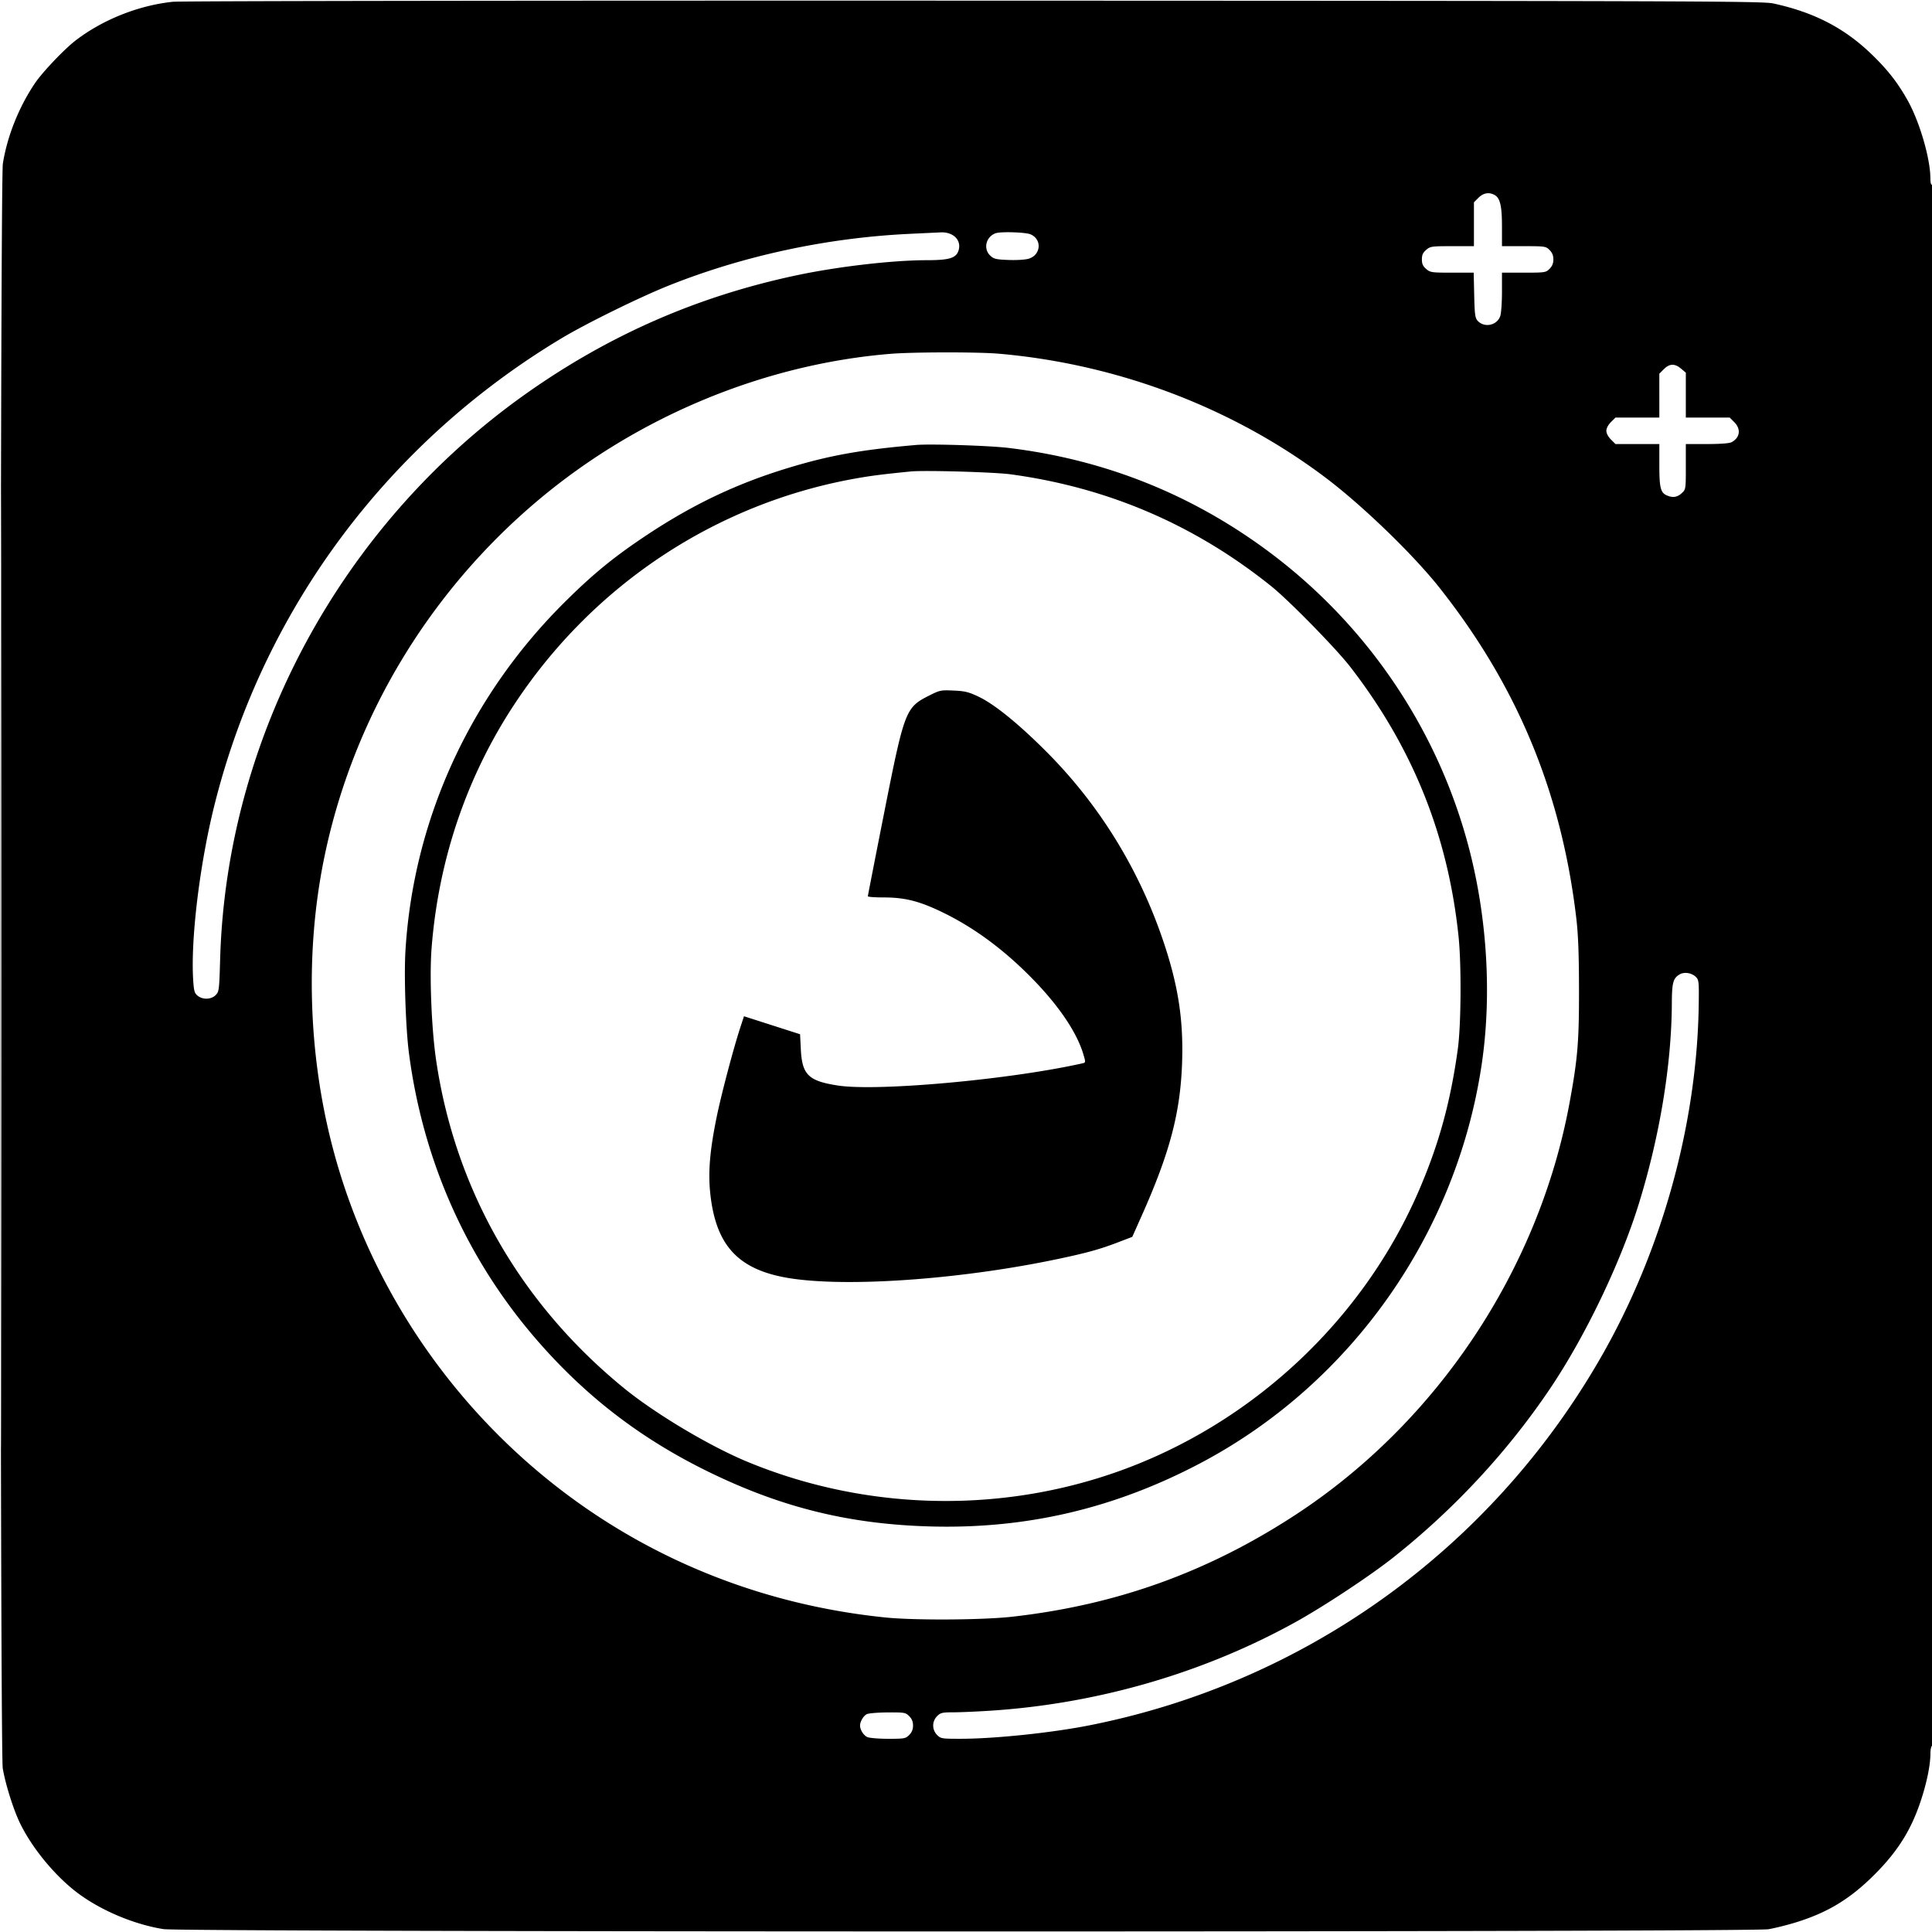 <svg xmlns="http://www.w3.org/2000/svg" width="1240" height="1240"><path d="M111 1.137C88.979 3.421 65.804 12.65 48.428 26.056c-7.34 5.662-21.254 20.316-26.06 27.446C12.099 68.735 4.592 87.568 1.841 105.003-.096 117.275-.16 1123.615 1.775 1135c1.692 9.956 6.644 25.829 10.775 34.536 7.696 16.222 22.73 34.523 37.362 45.481 15.009 11.24 36.273 20.173 55.091 23.142 12.272 1.937 1018.612 2.001 1029.997.066 4.125-.701 12-2.661 17.5-4.356 20.563-6.336 34.968-15.083 50.627-30.742 15.666-15.666 24.421-30.088 30.735-50.627 3.285-10.688 5.118-20.402 5.13-27.191.005-2.305.458-4.469 1.008-4.809.665-.411 1-168.697 1-501.618 0-333.745-.334-500.794-1-500.382-.612.378-1.014-1.247-1.035-4.191-.093-12.786-6.967-36.276-14.598-49.884-6.449-11.499-12.844-19.672-23.227-29.681-17.483-16.854-37.048-26.939-63.14-32.548C1131.163.727 1085.808.57 625 .42 339.021.327 115.809.638 111 1.137M.496 620c0 275.825.114 388.663.254 250.75.14-137.912.14-363.587 0-501.5C.61 231.338.496 344.175.496 620m948.427-493.077L946 129.846V158h-13.944c-13.229 0-14.086.122-16.7 2.37-2.099 1.806-2.756 3.267-2.756 6.13s.657 4.324 2.756 6.13c2.613 2.247 3.475 2.37 16.626 2.37h13.87l.324 14.398c.278 12.331.59 14.692 2.178 16.444 4.296 4.74 12.431 3.083 14.538-2.961.609-1.749 1.108-8.737 1.108-15.53V175h14.045c13.58 0 14.127-.081 16.5-2.455 1.695-1.694 2.455-3.566 2.455-6.045s-.76-4.351-2.455-6.045c-2.373-2.374-2.92-2.455-16.5-2.455H964v-12.532c0-13.431-1.189-18.428-4.85-20.388-3.532-1.89-7.145-1.239-10.227 1.843m-365.367 23.183c-52.683 2.503-106.18 13.985-154.056 33.065-18.679 7.444-53.142 24.371-69.014 33.897-111.825 67.116-191.501 174.246-222.837 299.621-9.429 37.727-15.303 85.921-13.669 112.15.45 7.214.839 8.597 2.881 10.25 3.286 2.66 8.662 2.479 11.531-.39 2.211-2.211 2.325-3.122 2.907-23.25 4.113-142.346 77.558-278.388 195.541-362.204 53.509-38.013 110.758-63.107 174.832-76.635 26.366-5.567 61.369-9.609 83.239-9.612 14.602-.001 18.951-1.387 20.389-6.498 1.815-6.455-3.525-11.716-11.518-11.349-1.805.083-10.907.513-20.226.955m55.444-.4c-6.228 2.277-8.067 10.002-3.421 14.37 2.263 2.127 3.695 2.468 11.675 2.78 5.121.2 10.784-.15 12.962-.802 7.972-2.389 8.711-12.515 1.144-15.677-3.238-1.353-19.186-1.831-22.36-.671m-67.5 77.395c-81.301 6.677-162.279 40.318-226 93.886-70.629 59.375-119.216 140.606-137.45 229.797-12.234 59.846-10.272 125.802 5.532 185.962 23.069 87.813 75.986 166.464 149.023 221.494 59.539 44.859 130.031 72.22 205.895 79.915 18.579 1.885 62.23 1.622 81-.487 67.064-7.535 125.607-28.579 181.965-65.41 91.002-59.469 156.204-157.464 175.904-264.374 5.233-28.399 6.135-39.209 6.077-72.884-.04-23.2-.507-35.32-1.773-46-9.534-80.424-37.715-148.459-87.673-211.661-16.951-21.445-49.742-53.112-73.5-70.981-59.578-44.809-133.358-72.752-209.5-79.345-13.372-1.158-54.971-1.105-69.5.088m496.423 9.822l-2.923 2.923V268h-28.154l-2.923 2.923c-1.762 1.762-2.923 3.977-2.923 5.577s1.161 3.815 2.923 5.577l2.923 2.923H1065v13.453c0 14.454.77 17.665 4.657 19.437 3.813 1.737 6.824 1.32 9.697-1.342 2.628-2.436 2.646-2.553 2.646-17V285h13.566c8.395 0 14.398-.443 15.75-1.163 5.487-2.923 6.239-8.436 1.761-12.914l-2.923-2.923H1082v-28.822l-3.077-2.589c-4.032-3.393-7.375-3.291-11 .334M588 285.59c-35.664 3.106-55.712 6.711-82.305 14.799-32.826 9.984-60.962 23.358-90.695 43.11-21.082 14.005-34.646 25.116-53.078 43.48-60.733 60.509-96.783 139.799-101.72 223.729-.944 16.045.227 49.596 2.279 65.292 9.004 68.864 36.867 131.618 81.332 183.181 31.597 36.64 67.049 63.974 110.687 85.341 47.201 23.111 90.818 33.835 143.171 35.202 61.325 1.601 117.397-11.534 172.232-40.347 97.02-50.98 165.115-147.484 181.148-256.723 6.305-42.962 3.603-91.482-7.555-135.654-19.331-76.527-64.59-144.431-127.993-192.034C765.629 317.52 709.175 294.902 647 287.453c-12.164-1.457-49.958-2.65-59-1.863m-3.5 17.008c-18.187 1.824-25.464 2.75-35.091 4.462-88.845 15.8-167.137 67.156-217.913 142.94-31.413 46.884-49.975 100.871-54.495 158.5-1.418 18.072-.045 51.918 2.921 72.031 12.254 83.09 54.17 156.254 120.539 210.398 20.333 16.587 55.167 37.347 79.544 47.406 75.712 31.24 161.661 33.324 238.495 5.783C803.727 913.569 874.503 847.473 910.301 765c13.075-30.122 20.585-57.253 25.33-91.5 2.139-15.433 2.402-54.164.494-72.5-6.744-64.792-29.395-121.176-69.5-172.999-9.143-11.814-39.22-42.522-50.625-51.687-49.158-39.502-104.991-63.47-167.5-71.905-10.456-1.411-55.327-2.681-64-1.811m11.803 143.858c-15.088 7.609-15.822 9.523-28.812 75.125-5.763 29.105-10.481 53.256-10.484 53.669-.004.413 4.646.75 10.333.75 13.451 0 22.855 2.392 37.66 9.577 20.477 9.939 39.749 24.229 58.071 43.059 16.805 17.27 28.205 34.262 32.276 48.109 1.521 5.172 1.512 5.252-.652 5.737-46.528 10.441-131.483 18.142-156.946 14.228-18.821-2.893-22.928-6.881-23.749-23.061l-.5-9.851-18-5.771-18-5.771-2.332 7.122c-4.448 13.582-12.264 43.194-15.209 57.622-4.404 21.573-5.556 35.502-4.069 49.215C459.663 801 475.146 816.389 511 820.99c38.807 4.981 108.855-.436 168.31-13.015 18.392-3.892 26.606-6.169 38.061-10.554l9.352-3.579 6.092-13.671c18.149-40.731 24.844-66.25 25.895-98.706.855-26.409-2.393-48.006-11.279-75.012-15.574-47.328-41.329-89.436-75.869-124.045-17.914-17.948-33.294-30.419-43.502-35.273-6.314-3.002-8.734-3.596-16-3.923-8.21-.37-8.854-.238-15.757 3.244m481.807 178.899c-4.261 2.434-5.036 5.271-5.09 18.645-.161 39.09-7.743 85.152-21.153 128.5-11.775 38.064-34.475 85.334-57.077 118.852-27.228 40.381-61.31 77.105-100.29 108.064-14.723 11.694-44.599 31.465-62.765 41.538-59.116 32.778-127.269 52.582-196.218 57.018-8.791.565-19.499 1.028-23.795 1.028-6.962 0-8.08.267-10.267 2.455a8.546 8.546 0 000 12.09c2.351 2.352 2.99 2.454 15.25 2.443 21.72-.021 58.184-3.826 82.292-8.588 138.658-27.384 257.951-113.209 328.588-236.4 39.063-68.127 61.635-149.564 62.697-226.208.202-14.542.069-15.859-1.785-17.726-2.626-2.644-7.383-3.427-10.387-1.711M556.364 1100.17c-2.16 1.045-4.364 4.748-4.364 7.33 0 2.725 2.248 6.292 4.657 7.39 1.341.61 7.386 1.11 13.436 1.11 10.343 0 11.144-.146 13.452-2.455 1.695-1.694 2.455-3.566 2.455-6.045s-.76-4.351-2.455-6.045c-2.326-2.326-3.046-2.451-13.75-2.387-6.212.037-12.256.533-13.431 1.102" fill="undefined" fill-rule="evenodd"/></svg>